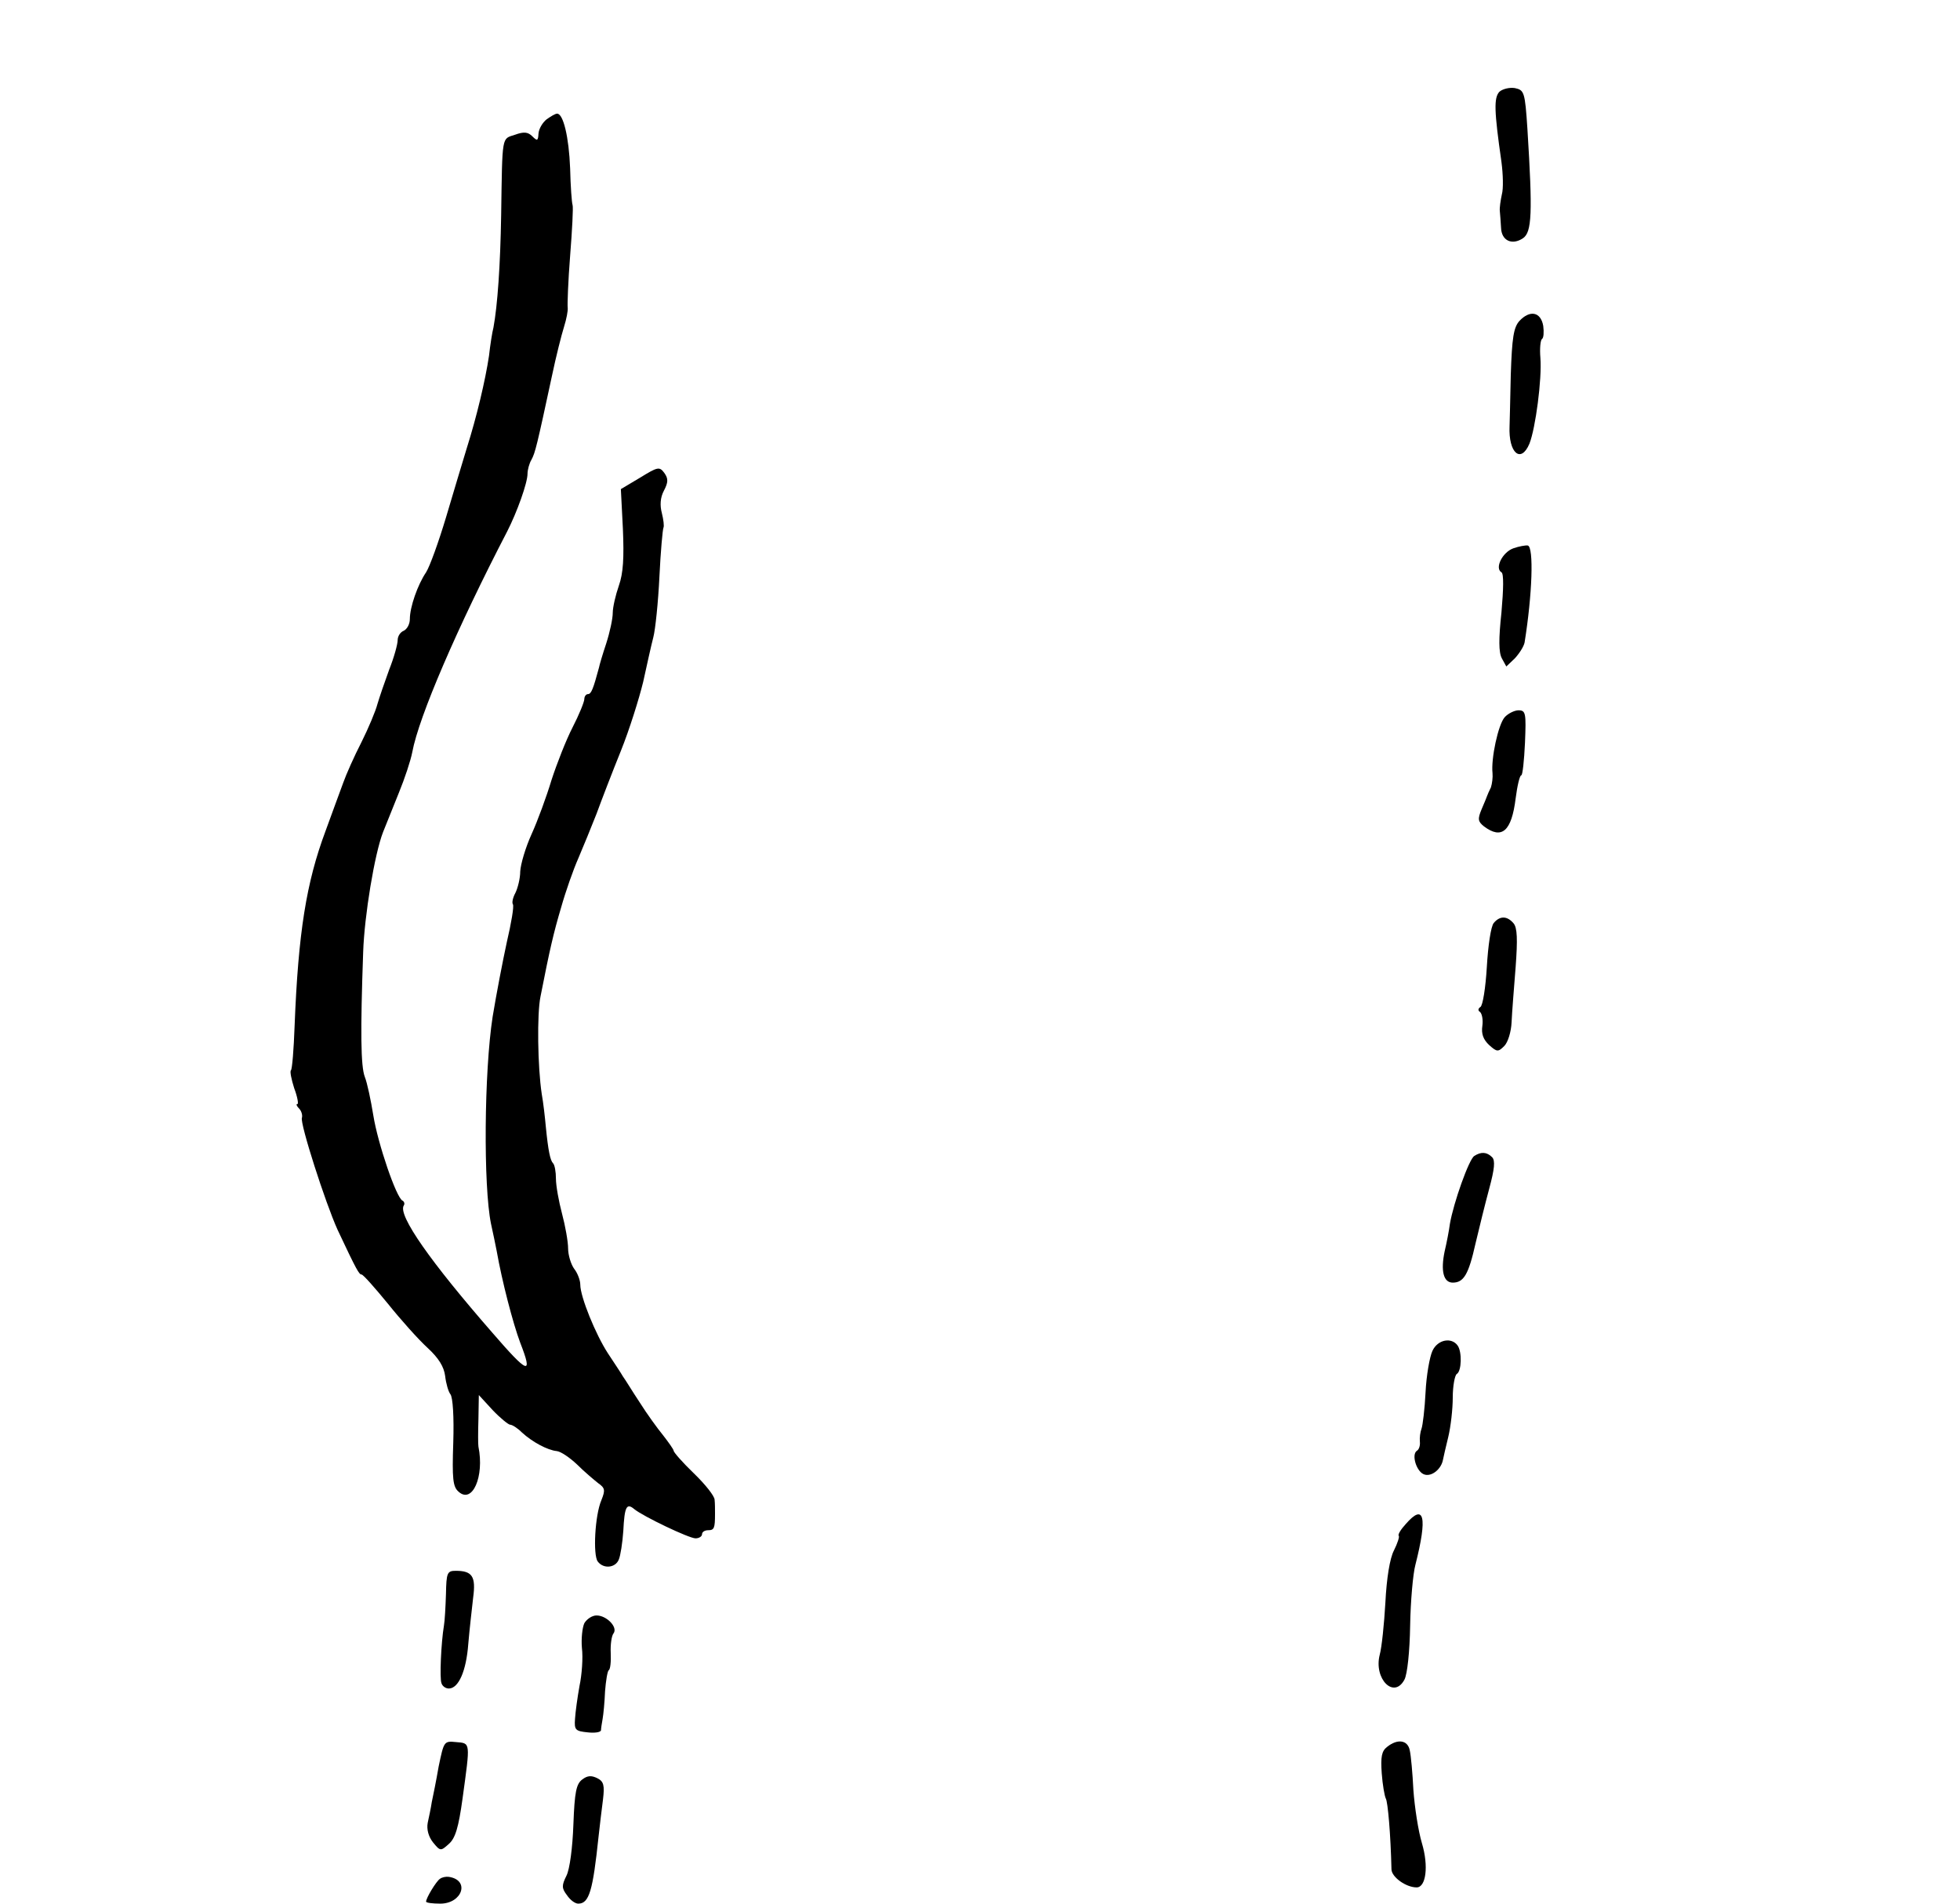 <?xml version="1.0" standalone="no"?>
<!DOCTYPE svg PUBLIC "-//W3C//DTD SVG 20010904//EN"
 "http://www.w3.org/TR/2001/REC-SVG-20010904/DTD/svg10.dtd">
<svg version="1.0" xmlns="http://www.w3.org/2000/svg"
 width="483pt" height="469pt" viewBox="0 0 483 469"
 preserveAspectRatio="xMidYMid meet">
<g transform="translate(0,469) scale(0.1,-0.1)"
fill="#000000" stroke="none">
<path d="M3695 4464 c-14 -15 -13 -47 5 -173 4 -30 5 -66 1 -80 -3 -14 -6 -33
-5 -41 1 -8 2 -27 3 -41 1 -32 27 -44 54 -26 22 15 24 61 11 269 -6 92 -8 96
-31 101 -13 2 -30 -2 -38 -9z"/>
<path d="M1347 4396 c-10 -8 -19 -23 -20 -35 -1 -18 -3 -19 -15 -7 -11 11 -21
12 -43 4 -33 -11 -31 2 -34 -198 -2 -124 -9 -223 -19 -277 -3 -11 -8 -43 -11
-70 -9 -60 -30 -149 -55 -228 -10 -33 -33 -109 -51 -170 -18 -60 -40 -121 -49
-135 -21 -31 -40 -86 -40 -115 0 -13 -7 -25 -15 -29 -8 -3 -15 -13 -15 -23 0
-10 -9 -43 -21 -73 -11 -30 -24 -68 -29 -85 -4 -16 -22 -59 -39 -93 -18 -35
-38 -80 -45 -100 -8 -21 -27 -74 -44 -120 -47 -126 -67 -249 -76 -480 -2 -57
-6 -106 -9 -109 -3 -2 1 -22 8 -44 8 -21 11 -39 8 -39 -4 0 -2 -5 4 -11 6 -6
9 -17 7 -23 -5 -14 58 -210 88 -276 47 -100 53 -110 59 -110 4 0 33 -33 65
-72 32 -40 76 -89 98 -109 27 -25 40 -46 43 -69 2 -18 8 -39 13 -45 6 -8 9
-56 7 -119 -3 -89 -1 -109 13 -121 34 -31 64 37 49 111 -1 5 -1 36 0 68 l1 59
34 -37 c19 -20 39 -36 43 -36 5 0 18 -8 29 -19 26 -24 64 -44 86 -46 10 -1 32
-16 50 -33 18 -18 42 -38 52 -46 17 -12 18 -17 8 -42 -16 -37 -21 -135 -9
-151 14 -19 44 -16 52 5 4 9 9 41 11 70 3 60 8 70 27 54 22 -18 135 -72 151
-72 9 0 16 5 16 10 0 6 7 10 15 10 15 0 17 5 17 40 0 11 0 27 -1 35 0 9 -23
38 -51 65 -28 27 -50 52 -50 56 0 3 -12 20 -26 38 -14 17 -40 53 -57 80 -18
27 -36 57 -42 65 -5 9 -22 34 -37 57 -30 46 -68 139 -68 169 0 11 -7 29 -15
39 -8 11 -15 34 -15 50 0 17 -7 56 -15 86 -8 30 -15 69 -15 86 0 17 -3 34 -7
38 -7 7 -12 30 -18 91 -2 22 -6 58 -10 80 -10 66 -12 197 -3 240 23 117 32
156 51 220 11 39 30 93 42 120 12 28 32 77 45 110 12 33 39 103 60 155 21 52
45 129 55 170 9 41 20 91 25 110 5 19 12 86 15 149 3 63 8 117 10 121 2 4 0
20 -4 36 -5 19 -4 38 5 55 11 21 11 30 1 44 -12 16 -16 15 -60 -12 l-47 -28 5
-98 c3 -71 1 -109 -10 -140 -8 -23 -15 -53 -15 -67 0 -14 -7 -47 -16 -75 -9
-27 -17 -54 -18 -60 -14 -52 -19 -65 -27 -65 -5 0 -9 -6 -9 -12 0 -7 -13 -39
-29 -70 -16 -31 -39 -90 -52 -130 -12 -40 -34 -100 -49 -133 -15 -33 -27 -74
-28 -92 0 -17 -6 -41 -12 -53 -6 -11 -9 -24 -6 -28 3 -5 -4 -46 -15 -93 -10
-46 -26 -129 -35 -184 -21 -136 -23 -417 -4 -510 5 -22 11 -52 14 -67 13 -74
40 -178 58 -226 32 -82 20 -78 -69 25 -151 173 -233 289 -218 313 3 4 1 10 -3
12 -15 6 -61 141 -72 210 -6 37 -15 80 -21 95 -10 26 -11 111 -4 308 3 89 28
241 49 295 8 19 25 63 39 97 14 34 29 79 33 100 16 87 111 307 234 544 24 47
50 119 50 142 0 9 4 25 10 35 9 17 13 33 50 205 10 48 24 103 30 122 6 19 10
40 9 47 -1 7 1 65 6 128 5 63 8 120 6 125 -2 6 -5 46 -6 90 -3 78 -17 135 -32
135 -5 0 -16 -7 -26 -14z"/>
<path d="M3744 3899 c-14 -16 -18 -41 -21 -132 -1 -62 -3 -119 -3 -127 -3 -66
28 -93 49 -43 15 38 31 159 27 211 -2 23 0 44 4 47 4 2 5 17 3 32 -6 35 -33
40 -59 12z"/>
<path d="M3729 3339 c-27 -10 -46 -49 -29 -59 6 -3 5 -42 0 -99 -7 -65 -7 -98
1 -113 l11 -20 21 20 c11 12 22 29 24 39 19 118 23 235 8 239 -5 1 -22 -2 -36
-7z"/>
<path d="M3708 2923 c-16 -18 -34 -102 -30 -138 1 -10 -1 -26 -4 -35 -4 -8 -8
-17 -9 -20 -1 -3 -7 -18 -14 -34 -10 -24 -9 -30 6 -42 44 -33 68 -12 78 69 4
31 10 57 14 57 3 0 7 36 9 80 3 73 2 80 -16 80 -10 0 -26 -8 -34 -17z"/>
<path d="M3681 2416 c-7 -8 -14 -56 -17 -108 -3 -51 -10 -96 -16 -99 -6 -4 -6
-9 -1 -12 5 -4 8 -19 6 -34 -3 -20 2 -34 17 -48 19 -17 22 -17 37 -2 9 9 17
35 18 59 1 24 6 85 10 136 5 68 4 96 -5 107 -16 19 -34 19 -49 1z"/>
<path d="M3633 1842 c-13 -8 -51 -115 -60 -167 -2 -16 -8 -47 -13 -68 -10 -48
-3 -77 20 -77 27 0 39 20 56 96 9 38 24 99 34 136 13 48 15 69 7 77 -13 13
-27 14 -44 3z"/>
<path d="M3530 1362 c-7 -15 -15 -61 -17 -102 -2 -41 -7 -82 -10 -90 -3 -8 -5
-22 -4 -32 1 -9 -2 -19 -7 -22 -15 -9 -1 -54 19 -59 18 -5 41 14 45 37 1 6 7
31 13 56 6 25 11 68 11 97 0 28 5 55 10 58 12 7 13 55 2 70 -15 21 -49 15 -62
-13z"/>
<path d="M3464 935 c-12 -13 -20 -26 -17 -29 2 -2 -3 -18 -12 -36 -10 -19 -18
-68 -21 -128 -3 -53 -9 -111 -14 -129 -15 -59 35 -110 61 -61 7 13 13 69 14
133 1 60 7 128 13 150 30 118 22 153 -24 100z"/>
<path d="M1099 763 c-1 -32 -3 -67 -5 -78 -7 -42 -11 -131 -6 -142 2 -7 10
-13 18 -13 24 0 43 43 48 110 3 36 9 87 12 114 7 52 -2 66 -43 66 -21 0 -23
-5 -24 -57z"/>
<path d="M1440 691 c-5 -11 -8 -38 -6 -61 3 -24 0 -66 -6 -94 -5 -28 -10 -64
-11 -81 -2 -27 1 -30 31 -33 17 -2 32 0 33 5 0 4 2 17 4 28 2 11 5 42 6 68 2
26 6 50 9 52 4 2 6 21 5 42 -1 21 2 43 7 49 11 15 -17 44 -42 44 -11 0 -24 -9
-30 -19z"/>
<path d="M1081 338 c-6 -35 -14 -74 -17 -88 -2 -14 -7 -37 -10 -51 -3 -16 2
-34 13 -48 18 -22 19 -22 39 -4 16 14 24 40 34 113 19 139 20 135 -16 138 -30
3 -30 2 -43 -60z"/>
<path d="M3418 386 c-13 -10 -16 -24 -13 -65 2 -28 7 -56 10 -62 5 -8 12 -88
14 -175 1 -19 36 -44 62 -44 23 0 30 52 13 109 -9 30 -18 89 -21 131 -2 41 -6
85 -9 98 -5 25 -30 29 -56 8z"/>
<path d="M1435 306 c-15 -11 -19 -31 -22 -111 -2 -57 -9 -110 -17 -126 -12
-24 -12 -31 1 -48 8 -12 20 -21 28 -21 27 0 36 32 50 165 3 28 8 69 11 92 4
34 2 44 -14 52 -14 7 -24 7 -37 -3z"/>
<path d="M1084 61 c-9 -6 -34 -47 -34 -56 0 -3 16 -5 35 -5 54 0 74 58 21 66
-7 1 -17 -1 -22 -5z"/>
</g>
</svg>
